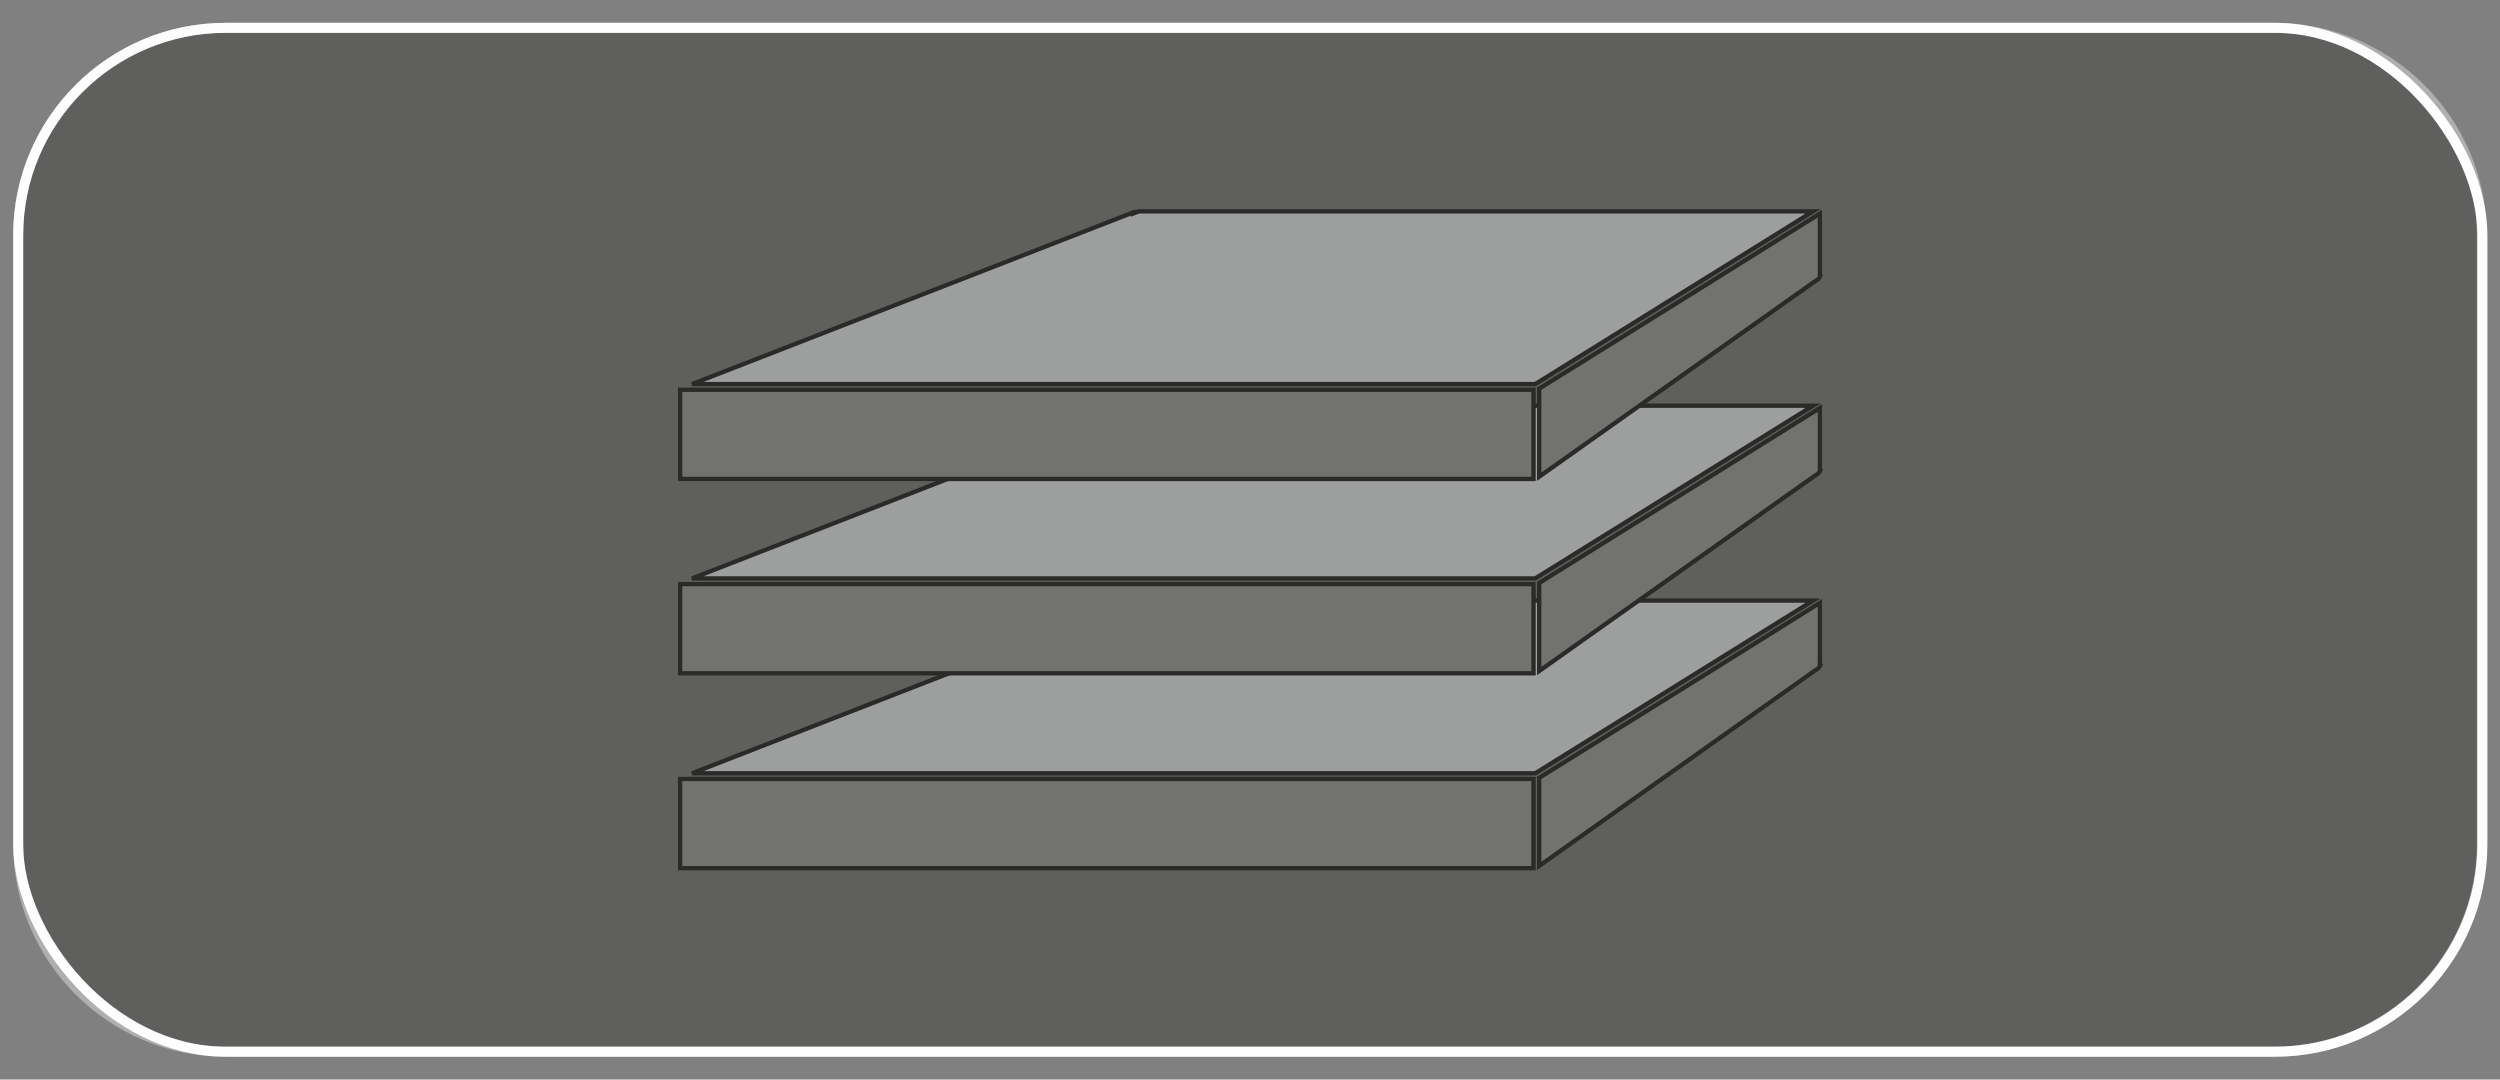 <?xml version="1.0" encoding="UTF-8"?>
<!DOCTYPE svg PUBLIC "-//W3C//DTD SVG 1.1//EN" "http://www.w3.org/Graphics/SVG/1.1/DTD/svg11.dtd">
<!-- Creator: CorelDRAW X5 -->
<svg xmlns="http://www.w3.org/2000/svg" xml:space="preserve" width="44mm" height="19mm" style="shape-rendering:geometricPrecision; text-rendering:geometricPrecision; image-rendering:optimizeQuality; fill-rule:evenodd; clip-rule:evenodd"
viewBox="0 0 4400 1900"
 xmlns:xlink="http://www.w3.org/1999/xlink">
 <rect x="0" y="0" width="4400" height="1900" fill="#808080" stroke="none"/>
 <defs>
  <style type="text/css">
   <![CDATA[
    .str1 {stroke:#2B2A29;stroke-width:7.62}
    .str0 {stroke:#FEFEFE;stroke-width:17.64;stroke-opacity:0.38}
    .str2 {stroke:#FEFEFE;stroke-width:17.64}
    .fil3 {fill:none}
    .fil1 {fill:#727271;fill-rule:nonzero}
    .fil2 {fill:#9D9E9E;fill-rule:nonzero}
    .fil0 {fill:#2B2A29;fill-opacity:0.38}
   ]]>
  </style>
 </defs>
 <g id="Layer_x0020_1">
  <g id="_521353056">
   <path class="fil0 str0" d="M397 49l3606 0c201,0 365,164 365,365l0 1072c0,201 -164,365 -365,365l-3606 0c-201,0 -365,-164 -365,-365l0 -1072c0,-201 164,-365 365,-365z"/>
   <g>
    <path class="fil1 str1" d="M3203 1169l0 0 0 -108 -192 120 0 0 -106 66 0 0 -196 122 0 155 484 -343c7,-4 9,-6 11,-11z"/>
    <path class="fil2 str1" d="M2702 1361l206 -128 0 0 16 -10 0 0 267 -166 -1187 0 -10 4 0 -2 -776 302c496,0 985,0 1483,0z"/>
    <path class="fil1 str1" d="M1197 1371l0 157 19 0 1483 0 0 -157c-500,0 -1001,0 -1501,0z"/>
    <path class="fil1 str1" d="M3203 826l0 0 0 -108 -192 120 0 0 -106 66 0 0 -196 122 0 155 484 -343c7,-4 9,-6 11,-11z"/>
    <path class="fil2 str1" d="M2702 1018l206 -128 0 0 16 -10 0 0 267 -166 -1187 0 -10 4 0 -2 -776 302c496,0 985,0 1483,0z"/>
    <path class="fil1 str1" d="M1197 1028l0 157 19 0 1483 0 0 -157c-500,0 -1001,0 -1501,0z"/>
    <path class="fil1 str1" d="M3203 484l0 0 0 -108 -192 120 0 0 -106 66 0 0 -196 122 0 155 484 -343c7,-4 9,-6 11,-11z"/>
    <path class="fil2 str1" d="M2702 676l206 -128 0 0 16 -10 0 0 267 -166 -1187 0 -10 4 0 -2 -776 302c496,0 985,0 1483,0z"/>
    <path class="fil1 str1" d="M1197 686l0 157 19 0 1483 0 0 -157c-500,0 -1001,0 -1501,0z"/>
   </g>
   <rect class="fil3 str2" x="32" y="49" width="4337" height="1802" rx="365" ry="365"/>
  </g>
 </g>
</svg>
